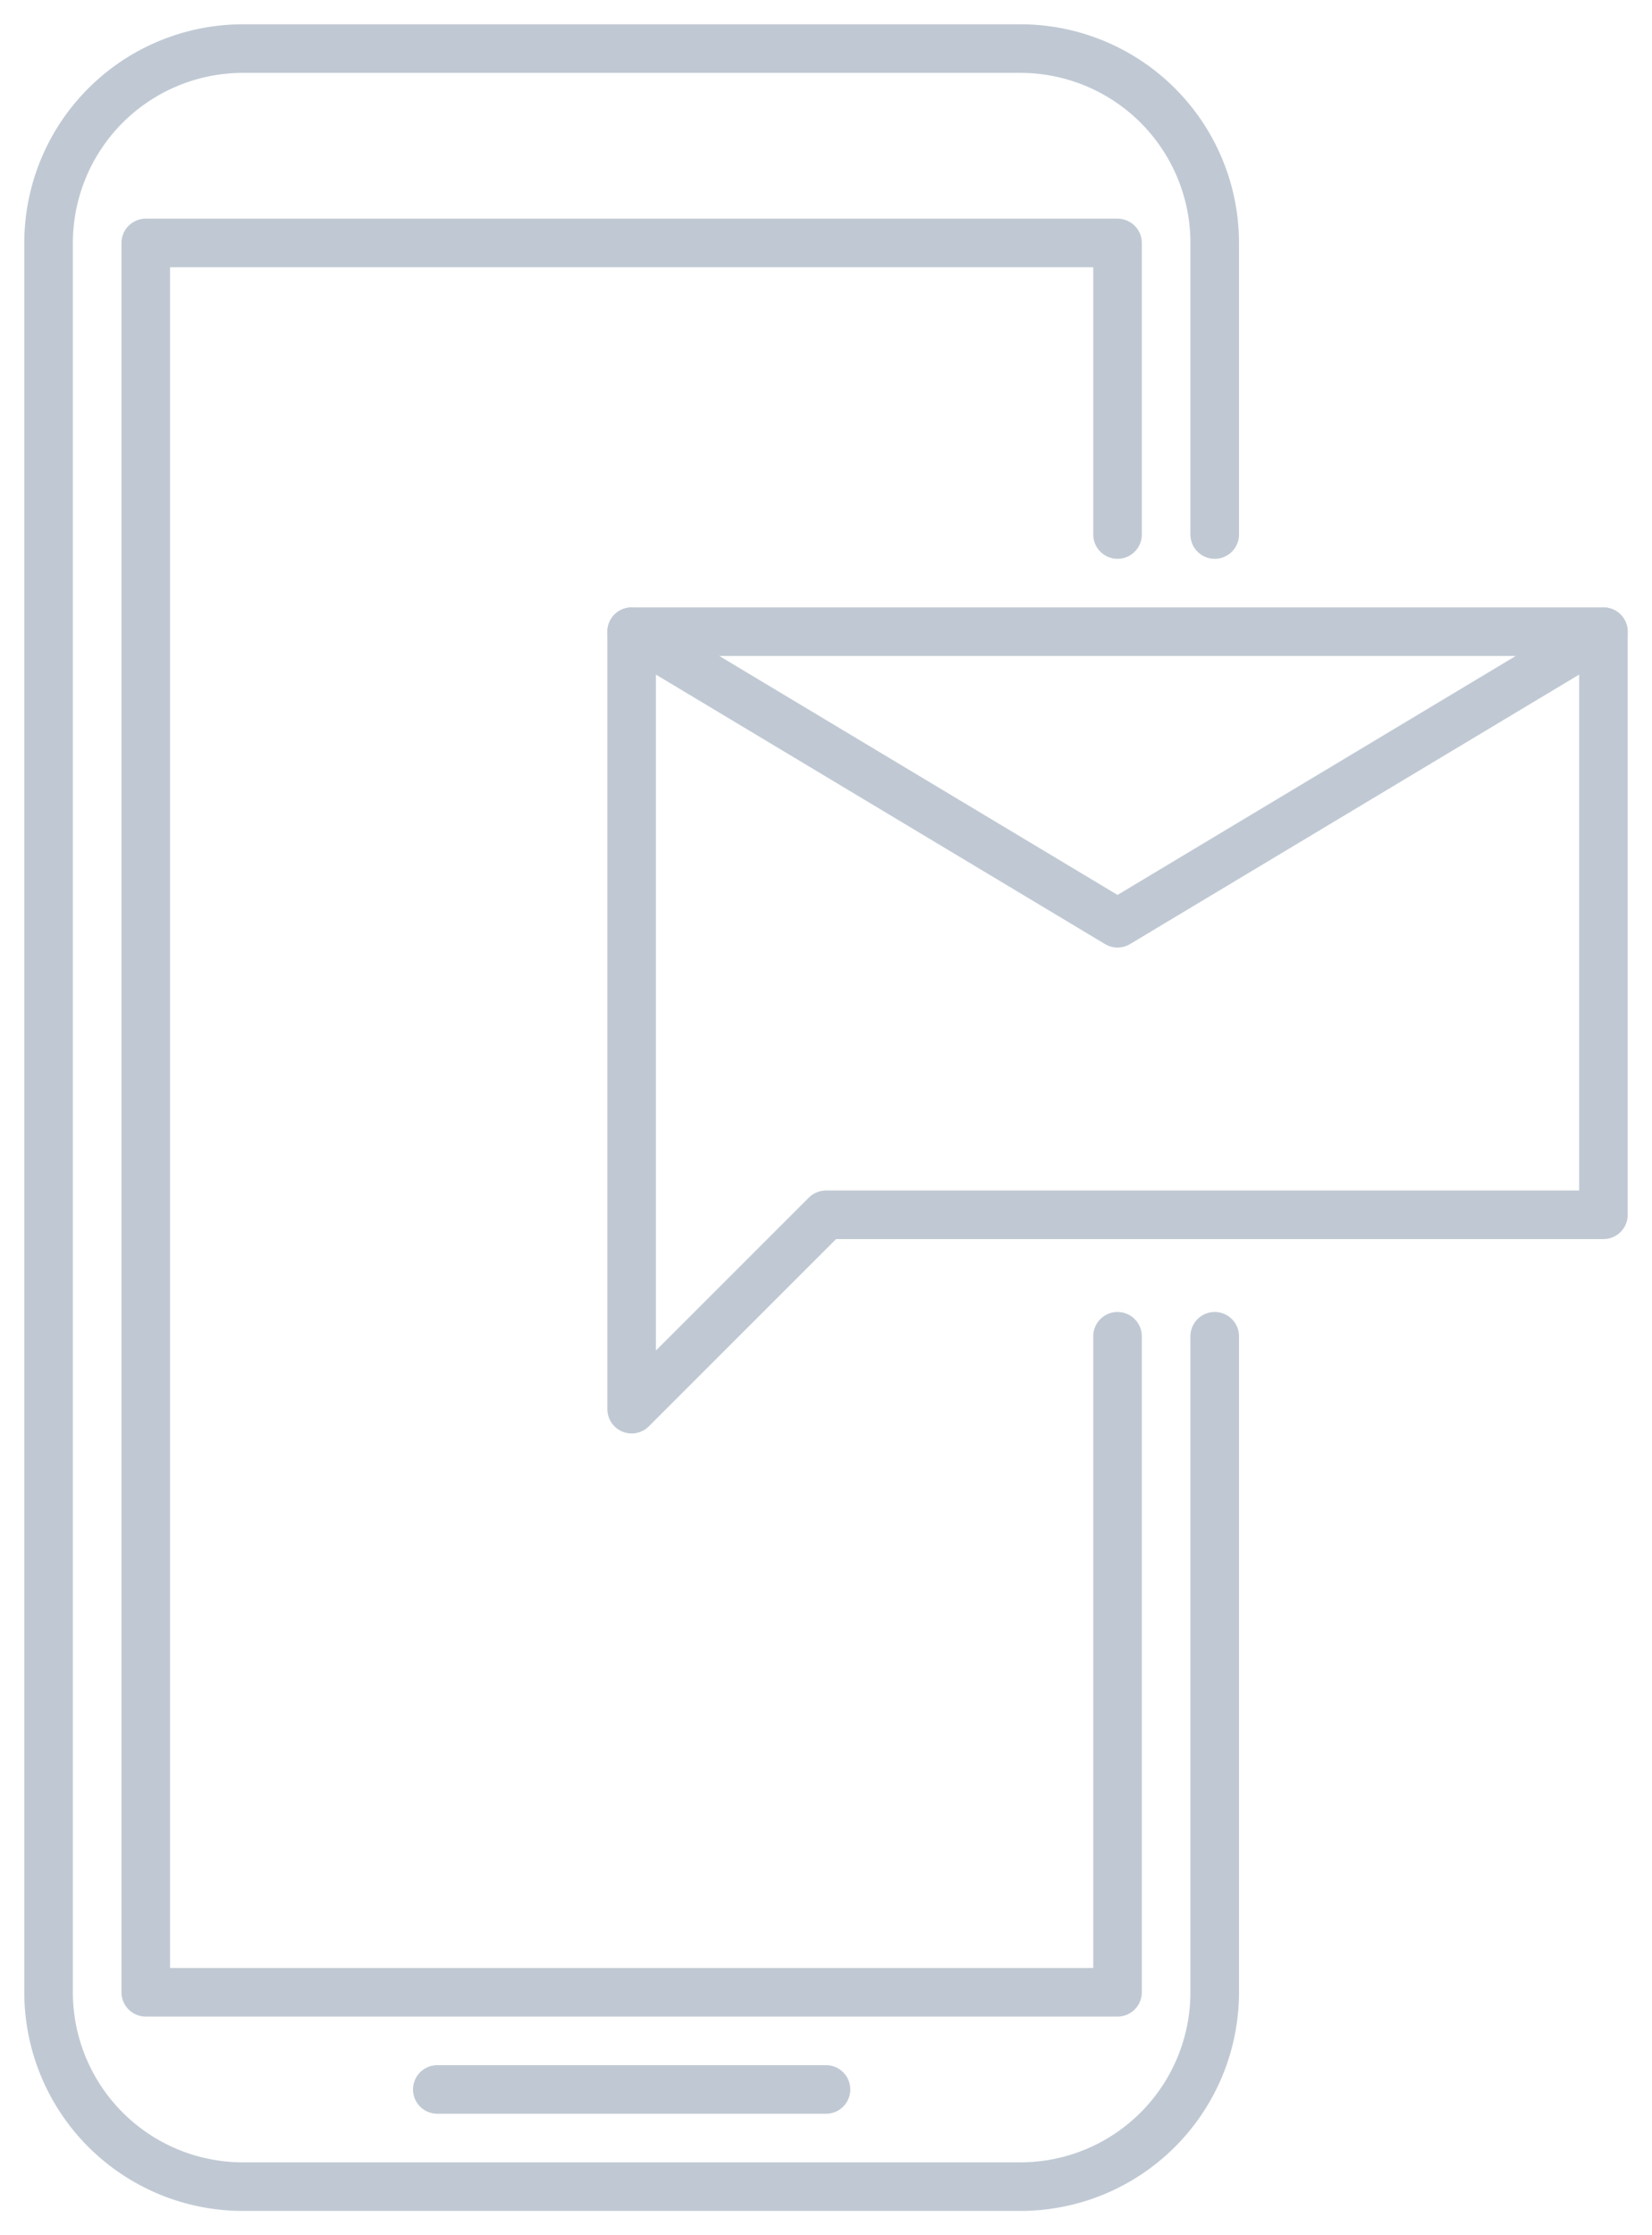 <svg xmlns="http://www.w3.org/2000/svg" preserveAspectRatio="xMidYMid" width="68" height="92" viewBox="0 0 68 92"><defs><style>.cls-1{stroke:#c0c9d3;stroke-linecap:round;stroke-linejoin:round;stroke-width:2px;fill:none;fill-rule:evenodd}</style></defs><path d="M50 55v27a8 8 0 0 1-8 8H10a8 8 0 0 1-8-8V10a8 8 0 0 1 8-8h32a8 8 0 0 1 8 8v12" class="cls-1"/><path d="M46 55v27H6V10h40v12M18 86h16" class="cls-1"/><path d="M26 26h40v24H34l-8 8V26z" class="cls-1"/><path d="M26 26l20 12 20-12M50 44" class="cls-1"/></svg>